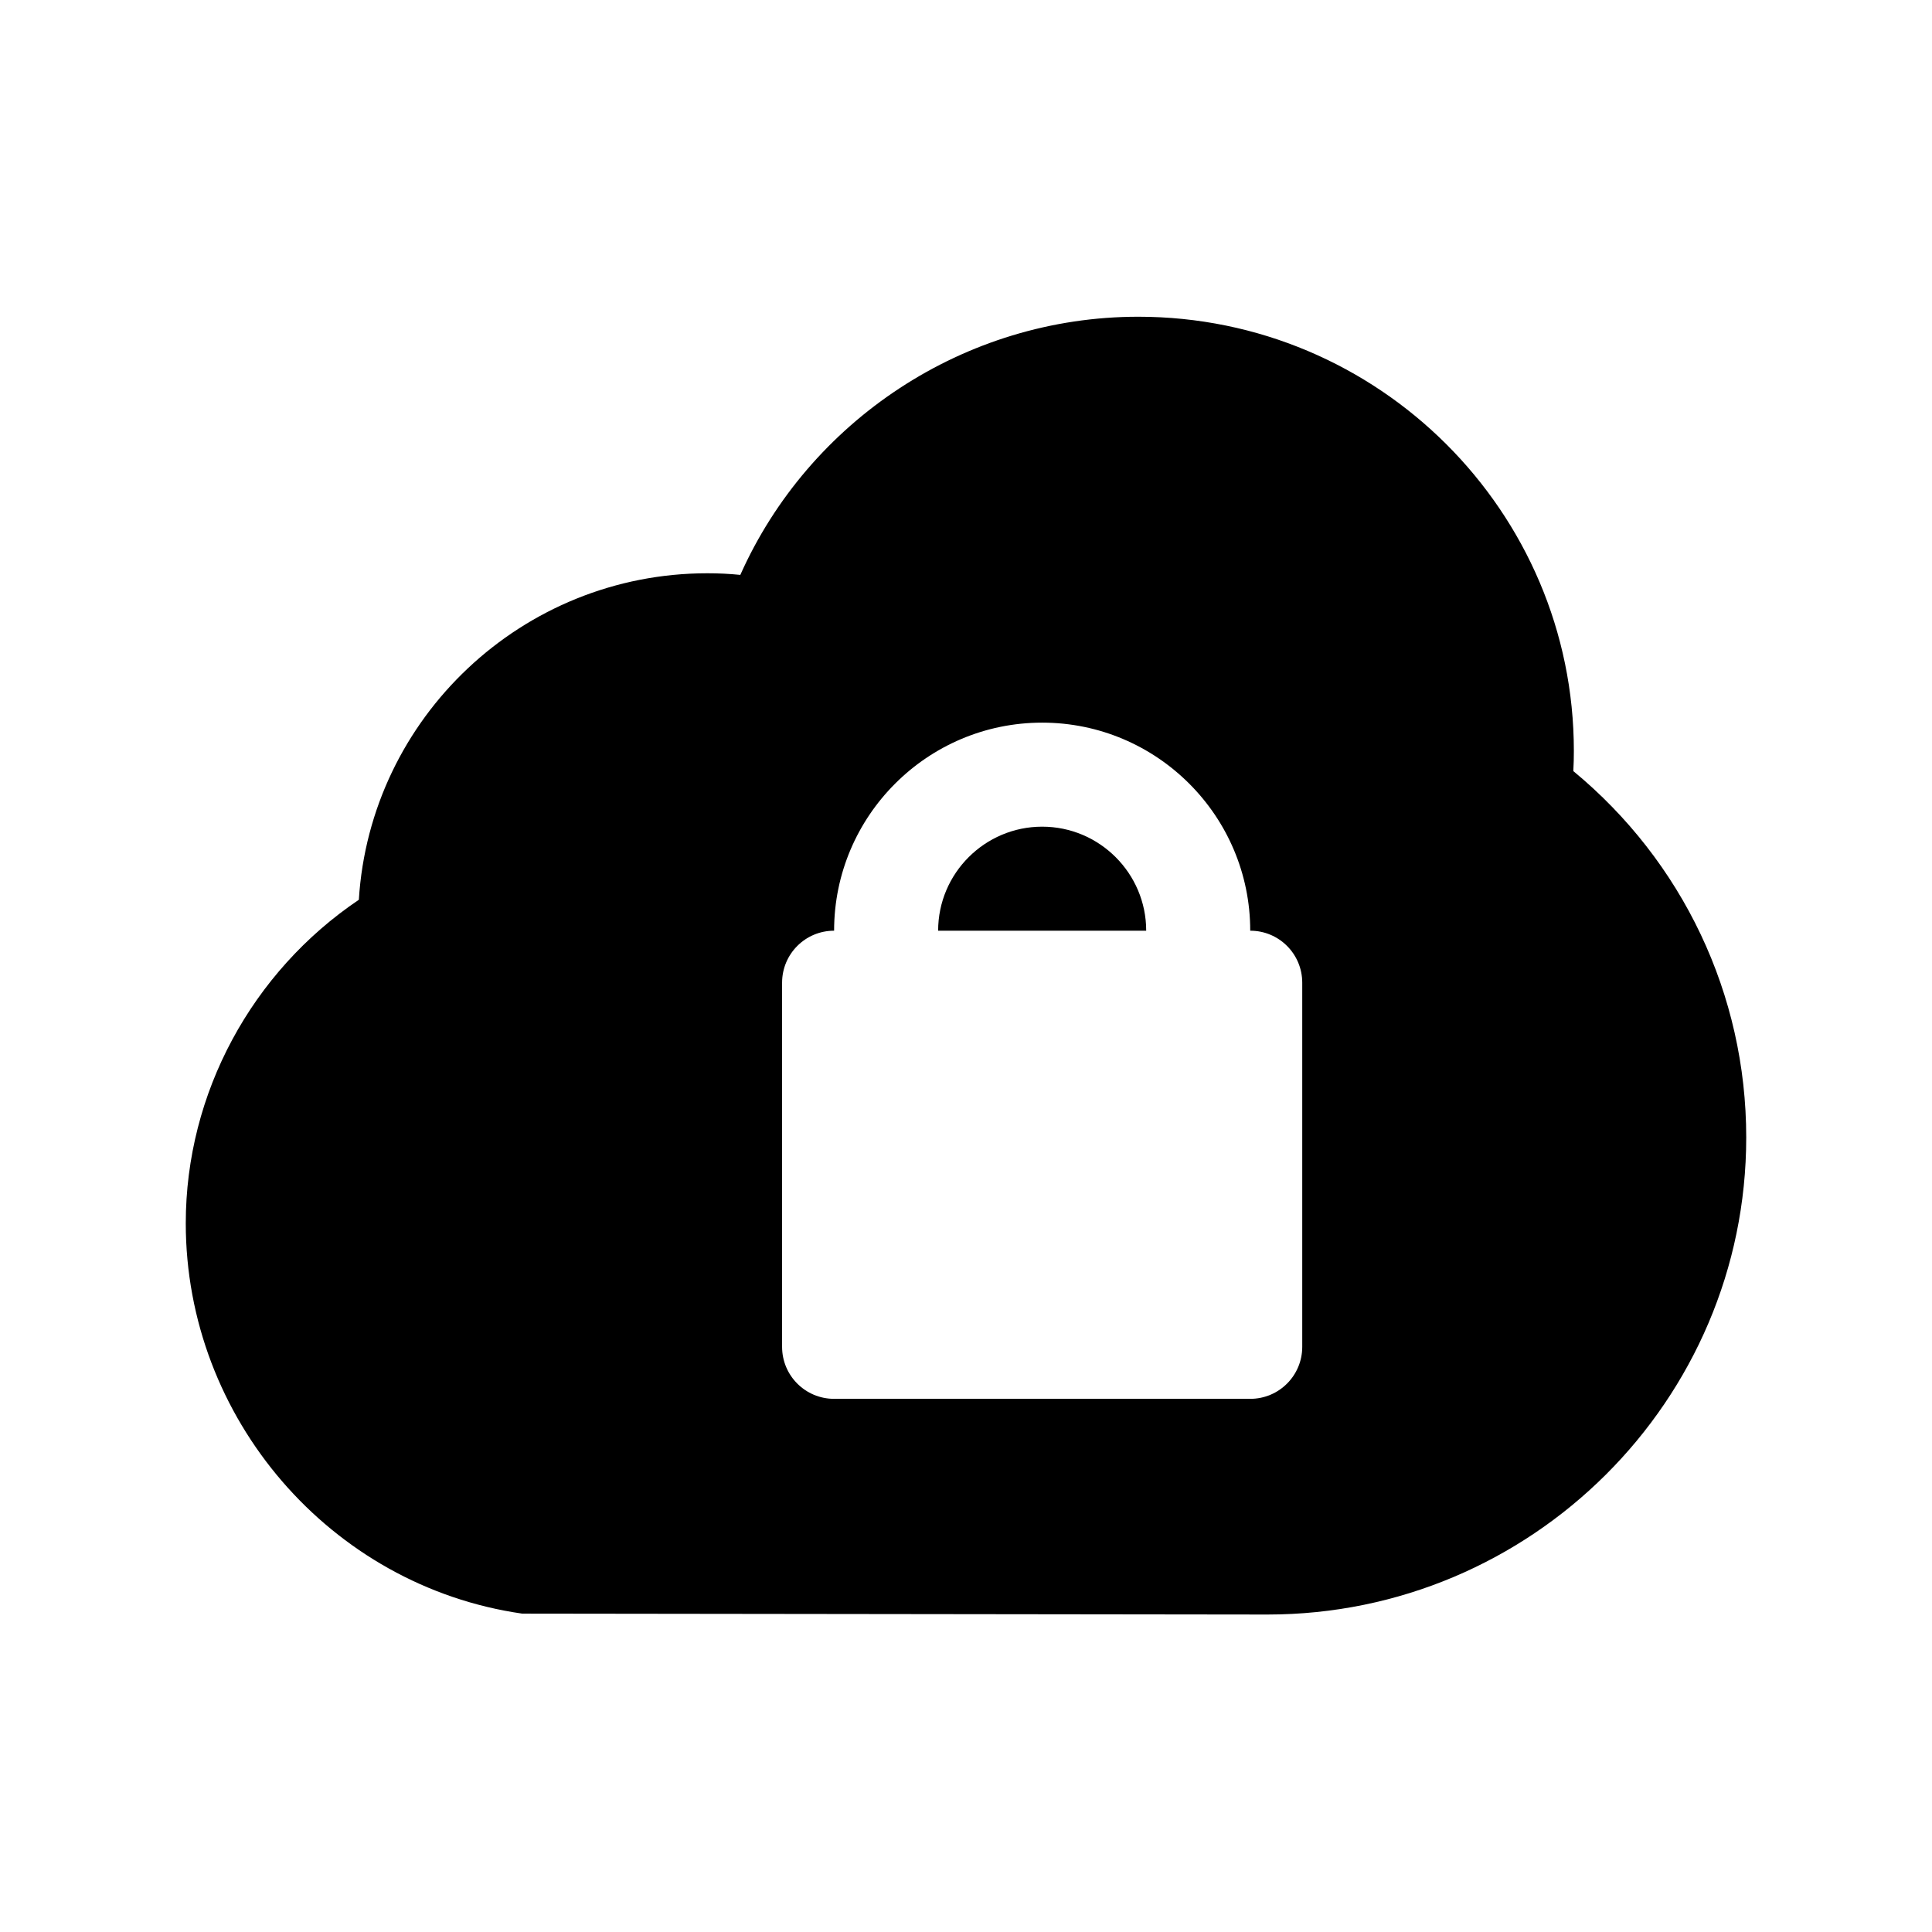 <svg viewBox="0 0 2080 2080" version="1.1" xmlns="http://www.w3.org/2000/svg" height="26pt" width="26pt">
    <g stroke="none" stroke-width="1" fill-rule="evenodd" transform="translate(80 80)">
        <path d="M1322 1369.997c0 30.968-25.032 56-56 56H818c-30.968 0-56-25.032-56-56v-392c0-30.968 25.032-56 56-56 0-123.536 100.464-224 224-224s224 100.464 224 224c30.968 0 56 25.032 56 56v392zm291.833-619.846c.429-7.346.586-14.534.586-21.684 0-257.783-210.313-467.47-468.916-467.47-187.496 0-354.597 112.326-428.478 277.942-11.838-1.211-23.637-1.758-35.475-1.758-199.373 0-363.037 155.615-375.226 351.511C191.38 966.206 120 1096.699 120 1236.96c0 209.961 155.732 390.619 362.177 420.273l802.454.977c284.154 0 515.369-230.433 515.369-513.689 0-153.935-68.567-297.282-186.167-394.37z"/>
        <path d="M1042 809.997c-61.712 0-112 50.232-112 112h224c0-61.768-50.288-112-112-112"/>
    </g>
</svg>
